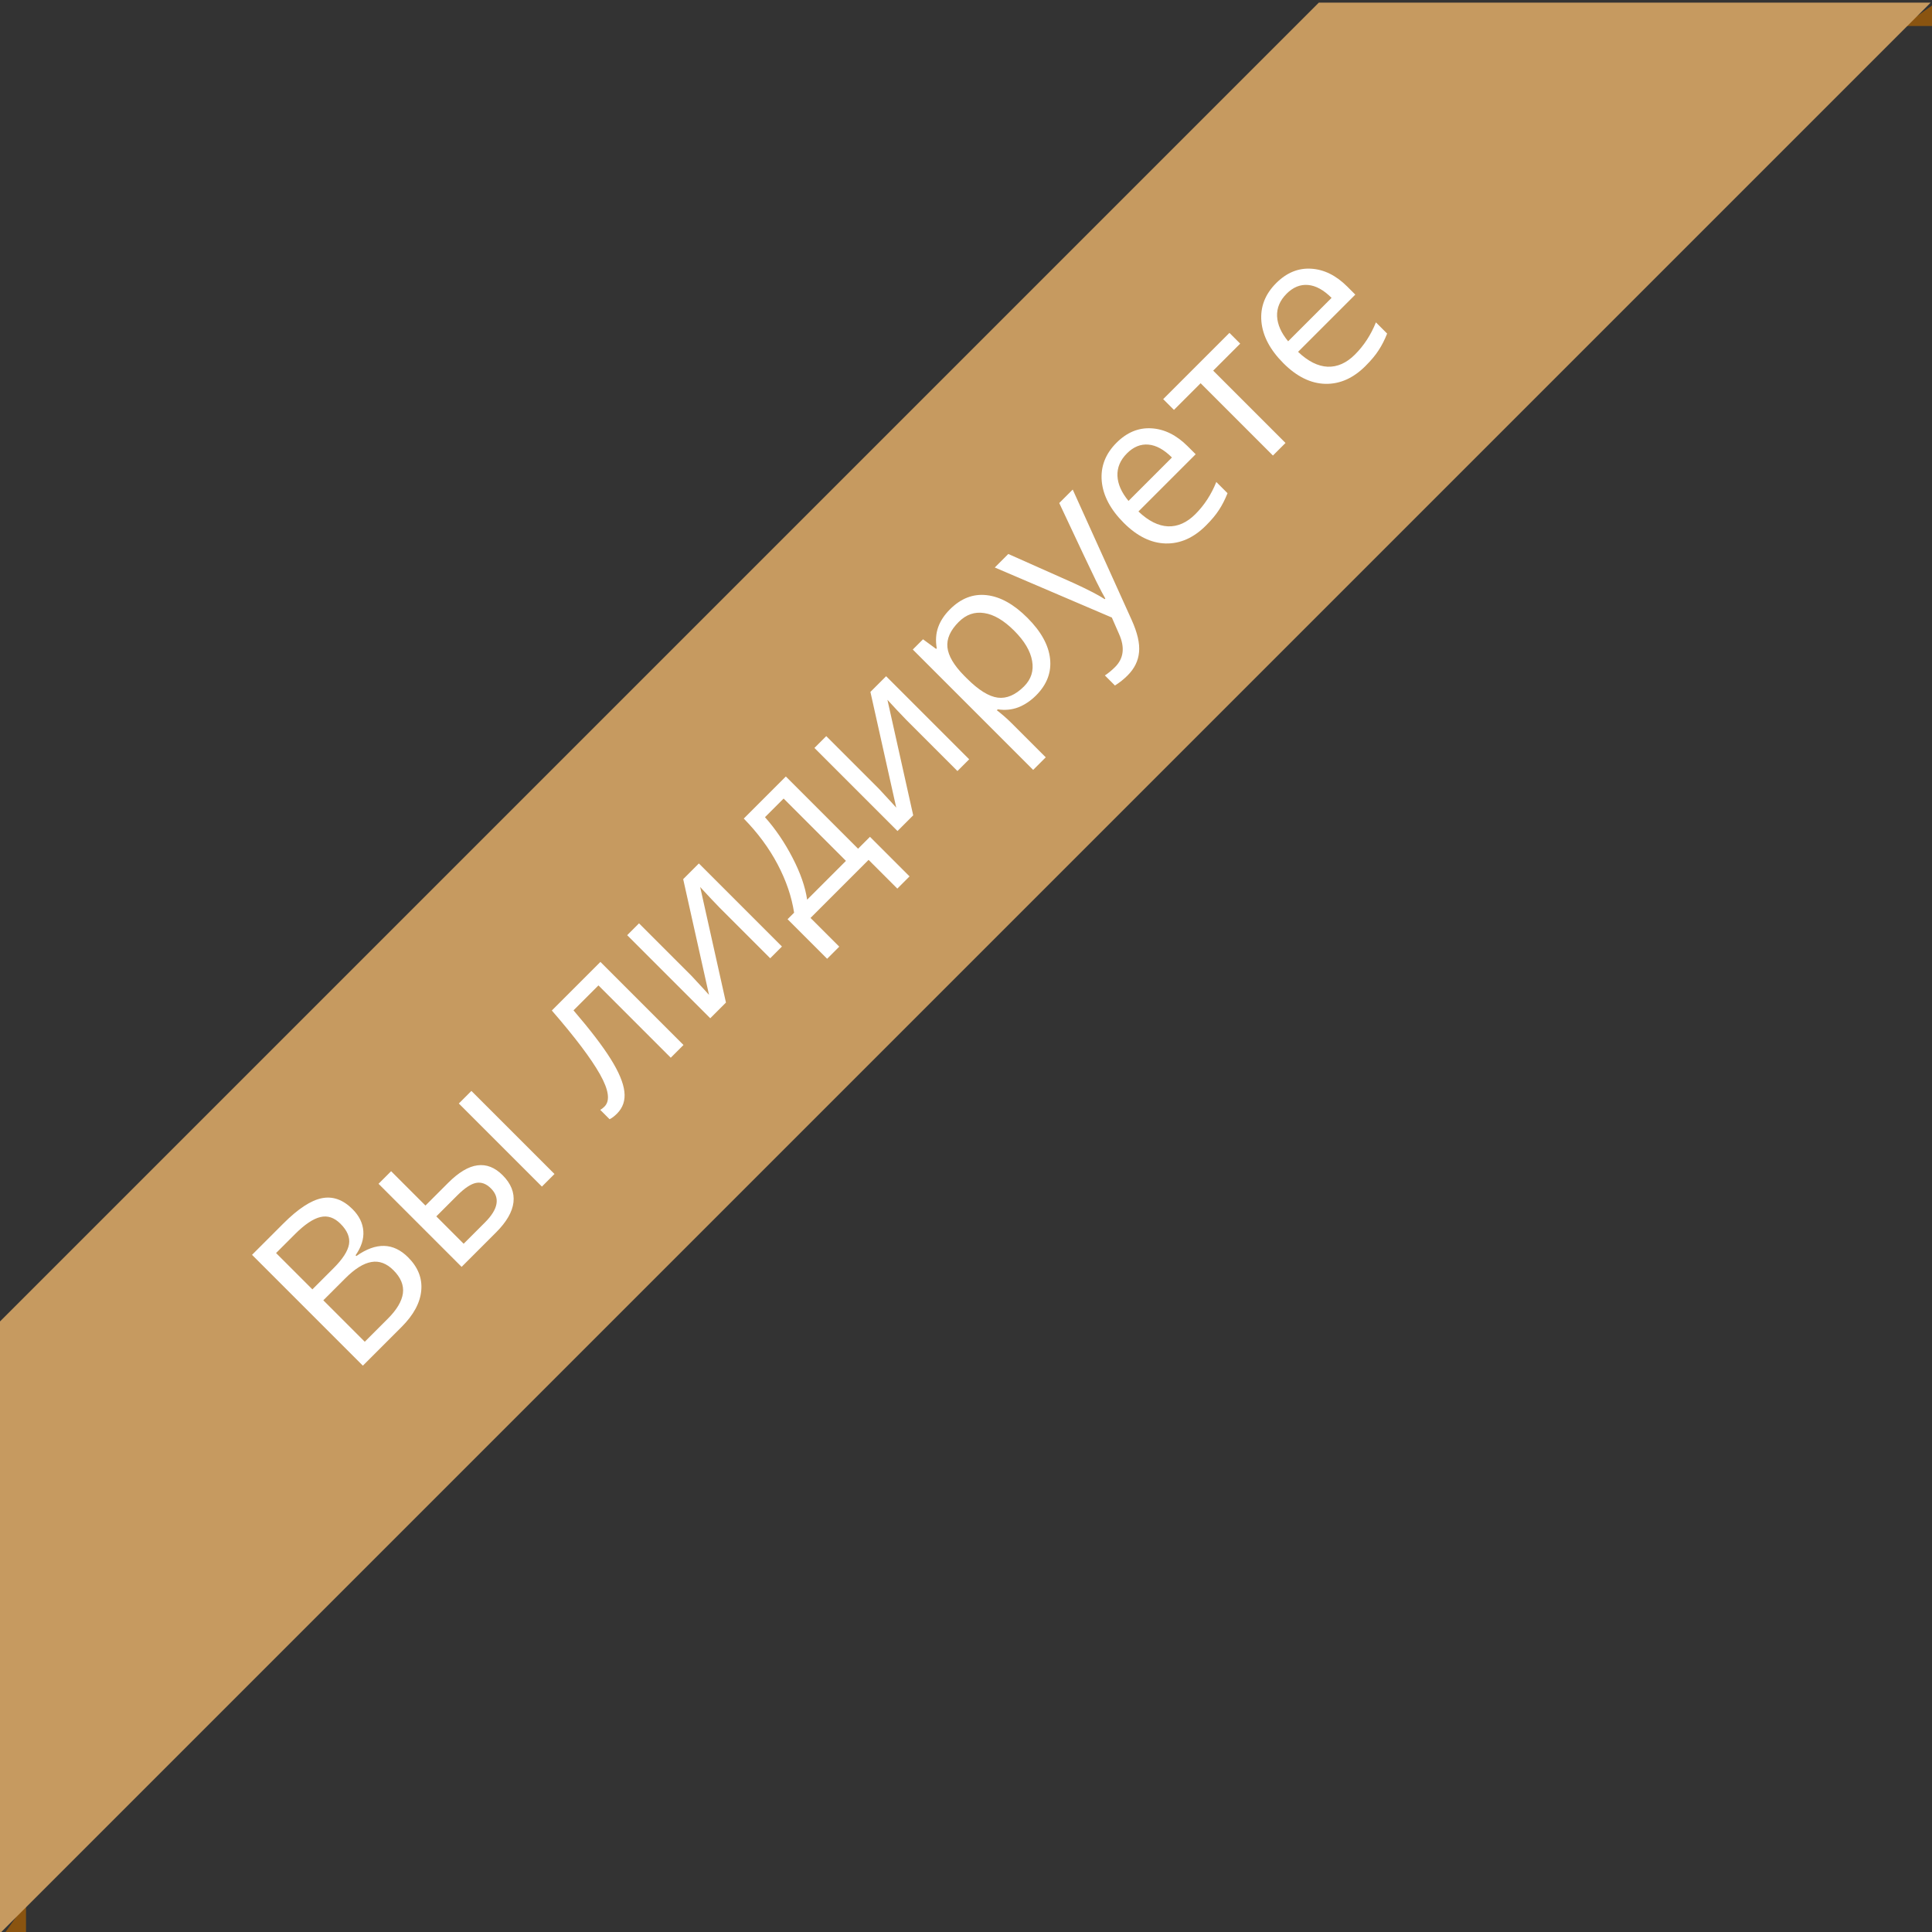 <svg width="88" height="88" xmlns="http://www.w3.org/2000/svg">

 <rect width="100%" height="100%" fill="#333333" stroke="none"/>

 <g>
  <title>background</title>
  <rect fill="none" id="canvas_background" height="90" width="90" y="-1" x="-1"/>
 </g>
 <g>
  <title>Layer 1</title>
  <path id="svg_1" fill="#8A5410" d="m1.185,88.185l0,-1.5l-1.065,1.5l1.065,0z"/>
  <path id="svg_2" fill="#8A5410" d="m88.185,1.185l0,-1.066l-1.5,1.066l1.5,0z"/>
  <path id="svg_3" fill="#C69A60" d="m60.07,0.12l-60.197,60.197l0,27.869l88.066,-88.066l-27.869,0z"/>
  <path id="svg_4" fill="white" d="m11.481,57.155l1.426,-1.426c0.67,-0.67 1.254,-1.054 1.754,-1.153c0.499,-0.099 0.966,0.068 1.398,0.501c0.299,0.299 0.463,0.631 0.49,0.994c0.028,0.359 -0.09,0.727 -0.352,1.105l0.035,0.035c0.898,-0.635 1.684,-0.616 2.358,0.059c0.451,0.451 0.65,0.956 0.597,1.516c-0.051,0.557 -0.35,1.11 -0.898,1.657l-1.761,1.761l-5.048,-5.048zm2.748,1.574l0.967,-0.967c0.414,-0.414 0.648,-0.777 0.701,-1.088c0.051,-0.313 -0.078,-0.624 -0.387,-0.932c-0.283,-0.283 -0.588,-0.386 -0.915,-0.307c-0.329,0.076 -0.715,0.335 -1.157,0.777l-0.863,0.863l1.654,1.654zm0.497,0.497l1.889,1.889l1.053,-1.053c0.407,-0.407 0.635,-0.792 0.684,-1.153c0.048,-0.366 -0.095,-0.717 -0.432,-1.053c-0.313,-0.313 -0.649,-0.437 -1.008,-0.373c-0.357,0.062 -0.75,0.308 -1.181,0.739l-1.005,1.005zm4.654,-4.316l1.032,-1.032c0.481,-0.481 0.927,-0.747 1.336,-0.798c0.41,-0.055 0.792,0.094 1.146,0.449c0.38,0.38 0.544,0.791 0.494,1.233c-0.051,0.437 -0.314,0.894 -0.791,1.371l-1.571,1.571l-3.784,-3.784l0.573,-0.573l1.564,1.564zm5.876,-1.436l-0.573,0.573l-3.784,-3.784l0.573,-0.573l3.784,3.784zm-5.383,1.93l1.246,1.247l0.97,-0.97c0.608,-0.608 0.699,-1.125 0.273,-1.55c-0.212,-0.212 -0.436,-0.296 -0.673,-0.252c-0.237,0.044 -0.525,0.235 -0.863,0.573l-0.953,0.953zm11.259,-7.806l-0.58,0.58l-3.294,-3.294l-1.136,1.136c0.757,0.882 1.321,1.618 1.692,2.21c0.371,0.592 0.579,1.088 0.625,1.488c0.048,0.398 -0.063,0.733 -0.335,1.005c-0.124,0.124 -0.237,0.209 -0.338,0.256l-0.425,-0.425c0.064,-0.037 0.129,-0.087 0.193,-0.152c0.265,-0.265 0.196,-0.755 -0.207,-1.471c-0.403,-0.716 -1.134,-1.684 -2.192,-2.904l2.213,-2.213l3.784,3.784zm-2.027,-5.542l2.4,2.4l0.604,0.653l0.186,0.207l-1.177,-5.272l0.715,-0.715l3.784,3.784l-0.535,0.535l-2.313,-2.313l-0.445,-0.466l-0.432,-0.466l1.174,5.262l-0.715,0.715l-3.784,-3.784l0.539,-0.539zm12.323,-2.137l-0.556,0.556l-1.309,-1.309l-2.645,2.645l1.309,1.308l-0.552,0.552l-1.802,-1.802l0.297,-0.297c-0.111,-0.727 -0.36,-1.461 -0.749,-2.199c-0.389,-0.739 -0.903,-1.435 -1.543,-2.089l1.916,-1.916l3.29,3.29l0.542,-0.542l1.802,1.802zm-2.897,-0.708l-2.838,-2.838l-0.849,0.849c0.481,0.541 0.9,1.158 1.257,1.851c0.357,0.688 0.578,1.324 0.663,1.906l1.768,-1.768zm-0.898,-5.683l2.4,2.4l0.604,0.653l0.186,0.207l-1.177,-5.272l0.715,-0.715l3.784,3.784l-0.535,0.535l-2.313,-2.313l-0.445,-0.466l-0.431,-0.466l1.174,5.262l-0.715,0.715l-3.784,-3.784l0.539,-0.539zm9.557,-1.851c-0.246,0.246 -0.517,0.427 -0.811,0.542c-0.295,0.111 -0.605,0.14 -0.932,0.09l-0.042,0.042c0.249,0.193 0.472,0.389 0.67,0.587l1.557,1.557l-0.573,0.573l-5.483,-5.483l0.466,-0.466l0.597,0.438l0.028,-0.028c-0.06,-0.354 -0.038,-0.676 0.066,-0.963c0.103,-0.288 0.282,-0.558 0.535,-0.811c0.502,-0.502 1.06,-0.717 1.675,-0.646c0.617,0.069 1.235,0.413 1.854,1.032c0.621,0.621 0.966,1.244 1.032,1.868c0.067,0.619 -0.146,1.175 -0.639,1.668zm-3.518,-3.353c-0.387,0.387 -0.559,0.773 -0.518,1.16c0.041,0.387 0.293,0.816 0.756,1.288l0.128,0.128c0.532,0.532 1.001,0.824 1.409,0.877c0.405,0.051 0.803,-0.12 1.195,-0.511c0.327,-0.327 0.45,-0.715 0.369,-1.163c-0.078,-0.451 -0.35,-0.909 -0.815,-1.374c-0.472,-0.472 -0.927,-0.74 -1.364,-0.804c-0.437,-0.069 -0.824,0.064 -1.16,0.4zm1.64,-2.476l0.615,-0.615l2.986,1.329c0.675,0.311 1.143,0.554 1.405,0.729l0.028,-0.028c-0.088,-0.147 -0.226,-0.41 -0.414,-0.787c-0.189,-0.382 -0.75,-1.57 -1.685,-3.563l0.614,-0.614l2.683,5.935c0.265,0.587 0.378,1.077 0.338,1.471c-0.035,0.394 -0.208,0.747 -0.521,1.06c-0.175,0.175 -0.367,0.328 -0.577,0.459l-0.459,-0.459c0.154,-0.099 0.31,-0.227 0.466,-0.383c0.394,-0.394 0.453,-0.895 0.18,-1.505l-0.328,-0.749l-5.331,-2.279zm9.616,-1.909c-0.559,0.559 -1.172,0.831 -1.837,0.815c-0.663,-0.018 -1.297,-0.33 -1.903,-0.936c-0.61,-0.61 -0.945,-1.244 -1.005,-1.902c-0.058,-0.661 0.167,-1.244 0.673,-1.75c0.474,-0.474 1.006,-0.693 1.595,-0.656c0.587,0.035 1.136,0.307 1.647,0.818l0.363,0.362l-2.607,2.607c0.456,0.433 0.905,0.658 1.347,0.677c0.444,0.016 0.86,-0.169 1.247,-0.556c0.407,-0.407 0.725,-0.895 0.953,-1.464l0.511,0.511c-0.115,0.29 -0.245,0.544 -0.39,0.763c-0.14,0.219 -0.338,0.456 -0.594,0.711zm-3.598,-3.287c-0.304,0.304 -0.448,0.646 -0.432,1.025c0.018,0.378 0.187,0.757 0.504,1.139l1.978,-1.978c-0.361,-0.361 -0.718,-0.557 -1.07,-0.587c-0.355,-0.032 -0.681,0.101 -0.981,0.401zm5.158,-4.999l-1.229,1.229l3.294,3.294l-0.573,0.573l-3.294,-3.294l-1.215,1.215l-0.49,-0.49l3.018,-3.018l0.49,0.49zm5.711,1.015c-0.559,0.559 -1.172,0.831 -1.837,0.815c-0.663,-0.018 -1.297,-0.33 -1.902,-0.936c-0.61,-0.61 -0.945,-1.244 -1.005,-1.902c-0.058,-0.661 0.167,-1.244 0.673,-1.75c0.474,-0.474 1.006,-0.693 1.595,-0.656c0.587,0.035 1.136,0.307 1.647,0.818l0.362,0.362l-2.607,2.607c0.456,0.433 0.905,0.658 1.347,0.677c0.444,0.016 0.86,-0.169 1.246,-0.556c0.407,-0.407 0.725,-0.895 0.953,-1.464l0.511,0.511c-0.115,0.29 -0.245,0.544 -0.39,0.763c-0.14,0.219 -0.338,0.456 -0.594,0.711zm-3.598,-3.287c-0.304,0.304 -0.448,0.646 -0.432,1.025c0.019,0.378 0.187,0.757 0.504,1.139l1.978,-1.978c-0.361,-0.361 -0.718,-0.557 -1.07,-0.587c-0.355,-0.032 -0.681,0.101 -0.981,0.4z"/>
 </g>
</svg>